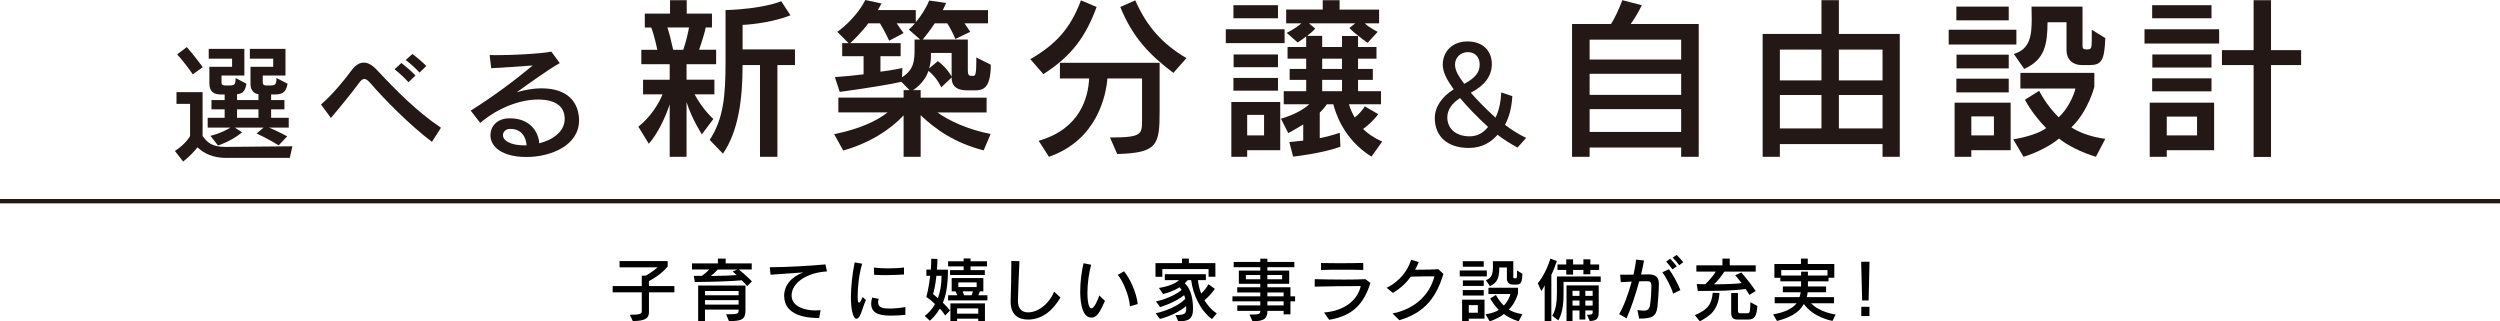 <?xml version="1.0" encoding="UTF-8"?>
<svg id="_レイヤー_2" data-name="レイヤー 2" xmlns="http://www.w3.org/2000/svg" viewBox="0 0 574.55 73.843">
  <defs>
    <style>
      .cls-1 {
        fill: none;
        stroke: #231815;
        stroke-miterlimit: 10;
      }

      .cls-2 {
        fill: #231815;
      }

      .cls-2, .cls-3 {
        stroke-width: 0px;
      }
    </style>
  </defs>
  <g id="_レイヤー_1-2" data-name="レイヤー 1">
    <g>
      <g>
        <g>
          <path class="cls-2" d="m153.907,36.034v-12.038c-1,3.039-2.799,6.799-4.799,9.038l-2.4-3.919c2.919-2.32,4.759-5.439,5.559-7.439h-4.479v-3.359h6.119v-3.559h-6.519v-3.319h3.679c-.4-1.92-.96-4.039-1.4-5.119h-1.479v-3.199h5.799V.04h3.839v3.079h5.799v3.199h-1.44c-.2,1.08-.88,3.319-1.52,5.119h3.919v3.319h-6.799v3.559h6.399v3.359h-4.559c1.88,3.519,4.319,5.679,4.319,5.679l-2.64,3.519s-2.28-3.479-3.52-7.399v12.558h-3.879Zm3.12-24.596c.6-1.72,1.12-3.879,1.32-5.119h-4.959c.4,1.16.92,3.279,1.32,5.119h2.319Zm17.637,24.596V14.957h-4c0,8.119-1.04,15.317-4.519,20.357l-3.04-3.159c3.159-4.879,3.639-9.998,3.639-17.957V2.32c8.839-.28,12.798-2.04,12.798-2.04l2.12,3.24c-5.079,2-10.998,2.2-10.998,2.2v5.639h12.038v3.599h-4.04v21.076h-3.999Z"/>
          <path class="cls-2" d="m226.063,34.554c-6.639-1.68-11.078-4.839-14.478-8.079v9.558h-3.919v-9.518c-3.08,3.319-7.919,6.399-13.878,8.079l-2.08-3.759c5.839-1.2,9.639-2.959,12.278-4.999h-11.318v-3.399h14.998v-1.72h1.36l-1.88-1.92c-1.68.44-7.878,1.48-14.158,2.32l-1.12-3.399c2.24-.16,4.879-.4,6.599-.64v-4.159h-4.919v-2.999h1.48l-2.6-2.6s4.119-2.799,6.439-7.319l3.719.8c-.28.52-.56,1.04-.84,1.52h8.718v2.76c1.16-1.32,2.36-3.199,3.08-4.959l3.879.56c-.24.56-.48,1.12-.76,1.64h10.398v3.039h-5.399c.6.84,1.32,1.96,1.32,1.96l-3.439,1.64c-.44-1.16-1.2-2.6-1.84-3.599h-2.879c-.96,1.44-2.2,3.079-2.759,3.719h10.358v6.999c0,1.32.28,1.36,1.12,1.36.64,0,.84-.08.84-4.239l3.319,1.68c0,5.519-1.88,5.879-3.56,5.879h-1.919c-2,0-3.52-.68-3.52-2.959l-2.399,2.28s-.76-2-2.92-3.799c-1,2.96-3.559,4.439-3.559,4.439h1.76v1.72h15.157v3.399h-11.318c2.719,1.92,6.839,3.879,12.238,4.959l-1.6,3.759Zm-18.757-16.797c2.759-1.76,2.879-3.799,2.879-6.559v-2.12h1.28l-2.6-2.28s.8-.68,1.4-1.44h-4.199c.64.96,1.6,2.24,1.6,2.24l-3.319,1.76s-1.12-2.44-2.12-3.999h-2.68c-1.16,1.64-3.439,3.959-4.159,4.559h11.598v2.999h-4.64v3.559c2.64-.32,5.04-.84,5.04-.84l-.08,2.12Zm11.398-5.599h-4.759v.92c0,.68-.12,1.68-.4,2.64l2-1.68c2.36,1.8,3.16,3.599,3.16,3.599v-5.479Z"/>
          <path class="cls-2" d="m236.789,13.598c5.879-3.399,9.238-7.079,11.638-13.518l3.599,1.52c-2.439,6.639-5.599,11.198-12.238,15.437l-3-3.439Zm18.317,17.997c7.319,0,7.359-.68,7.359-4.079v-9.478h-7.958c-.32,3.799-2.28,14.118-13.438,17.997l-2.359-3.679c9.638-2.76,11.398-10.118,11.598-14.318h-6.719v-3.599h22.916v11.118c0,7.719-.44,9.598-9.758,9.838l-1.64-3.799Zm14.558-14.838c-5.559-4.199-9.398-8.239-12.198-15.157l3.439-1.52c2.719,6.119,6.239,9.998,11.758,13.278l-3,3.399Z"/>
          <path class="cls-2" d="m281.709,9.918v-3.199h13.518v3.199h-13.518Zm4.919,24.596v1.52h-3.64v-12.598h11.238v11.078h-7.599Zm-3.16-30.315V1.2h10.238v3h-10.238Zm0,16.637v-2.919h10.238v2.919h-10.238Zm.04-5.399v-2.919h10.198v2.919h-10.198Zm6.999,10.958h-3.879v4.719h3.879v-4.719Zm24.676,9.598c-6.559-4.079-8.319-10.358-8.759-12.038h-1.479c-.4.6-1.04,1.36-1.64,1.92v5.879c1.56-.32,3.04-.72,4.599-1.24l.16,3.199c-4.2,1.56-10.878,2.28-10.878,2.28l-.88-3.359s1.32-.08,3.2-.32v-3.719c-1.92,1.2-3.439,2-3.439,2l-1.68-3.319c2.759-.8,4.999-1.96,6.519-3.319h-5.879v-3h5.159v-2.6h-3.799v-2.52h3.799v-2.36h-4.279v-2.68h4.279v-2.44c-.92.76-1.959,1.4-1.959,1.4l-2.52-2.2s2.24-1.12,3.36-2.2h-3.479v-3.159h8.398V.04h3.879v2.16h9.079v3.159h-3.28c1,1,2.959,1.96,2.959,1.96l-2.319,2.52s-2.32-1.56-4.199-3.399l1.36-1.08h-10.639l1.44,1.2c-.48.6-1.24,1.2-1.84,1.68h3.439v2.56h4.56v-2.52h3.679v2.52h4.239v2.68h-4.239v2.36h3.399v2.52h-3.399v2.6h5.279v3h-7.359c.24.92.72,2,1.32,3.039.88-.64,1.84-1.76,2.319-2.56l3.08,1.8c-.84,1.2-2.399,2.64-3.479,3.399.92.96,2.64,2.16,4.399,2.88l-2.479,3.479Zm-6.759-22.516h-4.56v2.36h4.56v-2.36Zm0,4.879h-4.56v2.6h4.56v-2.6Z"/>
        </g>
        <g>
          <path class="cls-2" d="m386.364,36.034v-2.12h-21.036v2.12h-4.04V5.519h8.958c.72-1.08,1.8-3.319,2.6-5.479l4.479,1.16c-.76,1.56-1.76,3.239-2.56,4.319h15.637v30.515h-4.04Zm0-26.916h-21.036v4.559h21.036v-4.559Zm0,7.839h-21.036v4.839h21.036v-4.839Zm0,8.119h-21.036v5.239h21.036v-5.239Z"/>
          <path class="cls-2" d="m432.644,36.034v-2.92h-23.596v2.92h-3.959V7.799h13.518V.04h4v7.759h13.998v28.235h-3.959Zm-14.038-24.636h-9.558v7.079h9.558v-7.079Zm0,10.438h-9.558v7.679h9.558v-7.679Zm14.038-10.438h-10.038v7.079h10.038v-7.079Zm0,10.438h-10.038v7.679h10.038v-7.679Z"/>
          <path class="cls-2" d="m447.849,10.238v-3.399h15.558v3.399h-15.558Zm5.199,24.276v1.52h-3.839v-12.438h12.878v10.918h-9.039Zm-3.439-29.835V1.52h12.038v3.159h-12.038Zm0,16.557v-3.159h12.038v3.159h-12.038Zm.04-5.519v-3.159h11.998v3.159h-11.998Zm8.599,11.038h-5.199v4.359h5.199v-4.359Zm23.436,9.278c-3.239-.96-6.759-2.72-8.479-4.199-1.72,1.48-5.039,3.279-8.159,4.199l-2.359-3.999c3.039-.52,6.079-1.44,7.559-2.6-3.28-3.319-4.879-6.519-4.879-6.519l3.28-2.04s1.56,3.239,4.479,6.079c2.04-1.8,3.56-5.119,3.839-6.599h-12.638v-3.599h16.997v3.199s-1.4,5.599-5.279,9.318c1.56,1.04,4.359,2.2,7.799,2.64l-2.16,4.119Zm-3.239-21.076c-2.16,0-3.52-1.36-3.52-3.399v-6.439h-4.359c-.04,5.079-.6,8.599-5.359,10.718l-2.4-3.439c3.72-1.08,4.12-4.199,4.12-7.999,0-.92-.04-1.92-.04-2.88h11.718v9.039c0,.64.24.8,1,.8,1.04,0,1.12-.24,1.12-2.44v-2.08l3.12,1.92c-.2,5.159-.88,6.199-3.64,6.199h-1.759Z"/>
          <path class="cls-2" d="m492.849,9.998v-3.279h17.157v3.279h-17.157Zm5.119,24.516v1.52h-3.919v-12.438h14.798v10.918h-10.878Zm-3.359-30.315V1.2h13.638v3h-13.638Zm0,16.797v-3h13.638v3h-13.638Zm.04-5.479v-2.999h13.598v2.999h-13.598Zm10.278,11.278h-6.959v4.319h6.959v-4.319Zm12.998,9.278V14.957h-7.279v-3.439h7.279V.04h3.999v11.478h6.919v3.439h-6.919v21.116h-3.999Z"/>
        </g>
        <path class="cls-2" d="m348.761,33.91c-1.41-.72-3.36-1.98-4.59-2.94-1.44,1.65-3.51,3.03-6.57,3.03-5.189,0-7.859-2.85-7.859-6.87,0-2.58,1.68-4.95,4.35-6.6-1.38-1.92-2.52-3.78-2.52-5.67,0-2.94,2.13-5.34,5.7-5.34,3.51,0,5.58,2.16,5.58,5.19,0,2.7-1.56,4.89-4.83,6.6,1.29,1.5,3.39,3.66,5.67,5.73.9-1.77,1.26-4.05,1.32-5.79l2.55.84c-.15,2.61-.66,4.65-1.68,6.6,1.35,1.05,3.36,2.31,4.86,3l-1.98,2.22Zm-13.199-11.37c-1.83,1.14-2.94,2.67-2.94,4.44,0,2.37,1.74,4.35,5.13,4.35,1.89,0,3.24-.9,4.229-2.16-2.52-2.31-4.83-4.71-6.419-6.63Zm4.5-7.74c0-1.62-1.05-2.82-2.7-2.82-1.68,0-2.97,1.23-2.97,2.88,0,1.44.96,2.85,2.13,4.41,2.52-1.38,3.54-2.61,3.54-4.47Z"/>
        <g>
          <path class="cls-2" d="m51.93,36.287c-2.94,0-5.1-1.02-6.54-2.43-.75.96-1.95,2.22-3.3,3.27l-1.89-2.43c2.52-1.62,3.48-3.42,3.48-3.42v-7.41h-3.12v-2.7h6v10.08c1.08,1.47,2.07,2.52,5.31,2.52l15.33-.15-.6,2.67h-14.669Zm-7.62-19.199s-1.65-2.46-3.6-4.59l2.22-1.68c2.01,2.31,3.66,4.62,3.66,4.62l-2.28,1.65Zm19.739,16.319s-2.43-1.53-5.07-2.73l1.59-1.35h-6.6l1.68,1.08c-2.64,2.16-5.55,3.03-5.55,3.03l-1.74-2.22s2.43-.54,4.59-1.89h-5.22v-2.25h3.9v-1.95h-3.03v-2.13h3.03v-1.29h-.9c-1.38,0-2.61-.48-2.61-2.52v-3.84h5.22v-1.86h-5.37v-2.25h8.19v6.12h-5.25v1.62c0,.48.27.66.78.66h1.11c1.05,0,1.35-.18,1.35-1.71l2.49,1.32c-.3,1.8-.93,2.28-2.16,2.4v1.35h4.92v-1.38c-.87,0-1.83-.81-1.83-2.25v-4.02h5.22v-1.86h-5.37v-2.25h8.189v6.12h-5.22v1.53c0,.57.3.75.78.75h1.02c1.05,0,1.35-.21,1.35-1.71l2.55,1.32c-.39,2.37-1.68,2.46-3.12,2.46h-.66v1.29h3.06v2.13h-3.06v1.95h4.05v2.25h-4.53c1.71.66,4.17,2.01,4.17,2.01l-1.95,2.07Zm-4.65-8.28h-4.92v1.95h4.92v-1.95Z"/>
          <path class="cls-2" d="m99.27,32.597c-5.01-3.75-11.069-9.9-14.069-13.409-.63-.72-1.08-1.05-1.47-1.05-.42,0-.81.36-1.29,1.02-1.47,2.01-4.29,5.49-6.39,7.95l-2.28-3.09c2.58-2.19,5.55-5.82,6.96-7.77.9-1.26,1.86-1.86,2.88-1.86.96,0,1.98.57,3.03,1.71,4.47,4.8,9.3,9.63,14.699,13.259l-2.07,3.24Zm-5.4-13.709c-.93-1.02-2.07-2.07-3.18-2.97l1.56-1.44c1.11.87,2.28,1.86,3.24,2.88l-1.62,1.53Zm2.55-2.22c-.93-.99-2.01-1.98-3.18-2.88l1.53-1.38c1.14.84,2.25,1.8,3.209,2.76l-1.56,1.5Z"/>
          <path class="cls-2" d="m117.27,27.197c4.29,0,6.45,2.82,6.66,5.73,2.91-.69,5.85-2.58,5.85-5.61,0-2.76-1.98-4.44-6.12-4.44-3.87,0-8.97,1.68-13.29,5.37l-2.19-2.82c5.25-3.3,10.02-6.87,14.25-10.38-3,.24-6.96.48-9.54.63l-.36-3.03c.45,0,.99.03,1.53.03,3.93,0,9.989-.3,12.659-.81l1.92,2.64c-2.61,1.44-6.99,4.62-9.87,6.69,2.07-.6,3.96-.9,5.67-.9,6.57,0,8.64,3.78,8.64,7.38,0,5.73-6.45,8.4-12.089,8.4-5.61,0-8.28-2.34-8.28-5.01,0-1.92,1.41-3.78,4.17-3.87h.39Zm3.75,6.21c-.12-1.83-1.11-3.78-3.72-3.78h-.18c-.9.03-1.53.69-1.53,1.44,0,1.35,1.98,2.34,4.86,2.34h.57Z"/>
        </g>
      </g>
      <g>
        <path class="cls-3" d="m149.142,67.185v4.546c0,1.409-.88,2.049-3.713,2.049l-.673-1.441c2.434,0,2.737-.224,2.737-.864v-4.29h-6.69v-1.441h6.69v-2.385h.864c.592-.304,1.648-.928,2.77-1.921h-8.74v-1.441h11.061v1.265c-1.553,1.841-3.713,3.041-4.321,3.345l.016,1.136h5.843v1.441h-5.843Z"/>
        <path class="cls-3" d="m171.72,65.76c-.4-.496-.864-.96-1.249-1.344-2.145.192-5.25.336-10.788.4l-.24-1.409h1.841c.576-.4,1.297-.992,1.713-1.473h-3.97v-1.393h5.954v-1.104h1.793v1.104h5.986v1.393h-2.961c.561.464,1.825,1.537,3.009,2.721l-1.088,1.104Zm-4.834,6.467c2.801,0,2.865-.096,2.865-1.072h-7.731v2.689h-1.568v-8.227h10.868v5.73c0,2.065-.864,2.449-3.793,2.449l-.641-1.569Zm2.865-5.346h-7.731v.976h7.731v-.976Zm0,2.097h-7.731v1.024h7.731v-1.024Zm-4.786-7.043c-.432.496-1.104,1.12-1.616,1.489,2.688-.032,4.449-.08,5.97-.208-.464-.432-.928-.816-.928-.816l1.056-.464h-4.481Z"/>
        <path class="cls-3" d="m188.263,73.091c-2.513,0-8.051-.368-8.051-5.138,0-2.321,1.664-4.386,4.418-5.346-2.481.16-5.667.384-7.539.528l-.177-1.729h.705c2.944,0,8.787-.32,12.084-.64l.353,1.617c-4.594.24-8.131,2.625-8.131,5.506,0,2.641,3.153,3.457,5.474,3.457.385,0,.784-.032,1.185-.064l-.32,1.809Z"/>
        <path class="cls-3" d="m198.996,68.929c-.624,1.441-.961,2.881-1.408,3.682-.24.432-.497.64-.736.64-.785,0-1.297-2.033-1.297-4.946,0-2.337.304-5.186.864-8.003l1.729.304c-.8,2.593-1.04,5.762-1.04,7.427,0,1.088.08,1.521.32,1.521.16,0,.416-.32.816-1.297l.752.672Zm9.075,3.425c-.96.112-2.032.176-3.041.176-1.856,0-4.817,0-4.817-2.737,0-.432.08-.896.239-1.409l1.505.304c-.112.272-.16.528-.16.768,0,1.297,1.232,1.457,2.674,1.457,1.104,0,2.433-.128,3.601-.352v1.793Zm-.319-9.268c-1.409.08-2.865.144-4.258.144-.896,0-1.777-.016-2.609-.08l-.048-1.665c.849.128,2.064.192,3.297.192,1.297,0,2.609-.064,3.618-.208v1.617Z"/>
        <path class="cls-3" d="m217.22,72.515s-.416-.752-1.216-1.601c-.688,1.136-1.457,2.049-2.306,2.801l-1.168-1.104c.88-.704,1.729-1.553,2.353-2.737-.592-.576-1.28-1.169-1.984-1.617,0,0,.561-2.033.88-4.866h-.88v-1.425h1.024c.063-.816.096-1.633.096-2.497l1.425.032c0,.896-.048,1.697-.128,2.465h2.545c0,3.441-.416,5.826-1.169,7.603,1.104,1.072,1.633,1.777,1.633,1.777l-1.104,1.168Zm-2.017-9.124c-.208,2.033-.544,3.489-.769,4.178.368.288.753.64,1.104.96.528-1.377.849-3.089.849-5.138h-1.185Zm3.138-.192v-1.12h3.121v-.848h-3.569v-1.185h3.569v-.64h1.585v.64h3.777v1.185h-3.777v.848h3.281v1.12h-7.987Zm-.448,5.842v-1.185h2.129c-.16-.304-.368-.736-.416-.896h-.896v-3.057h7.282v3.057h-.8s-.145.464-.353.896h2.081v1.185h-9.027Zm6.931,4.802v-.608h-4.866v.608h-1.536v-4.114h7.938v4.114h-1.536Zm0-2.961h-4.866v1.201h4.866v-1.201Zm-.368-5.986h-4.21v1.072h4.21v-1.072Zm-3.218,2.065c.064.24.208.608.32.896h1.729c.129-.256.257-.656.305-.896h-2.354Z"/>
        <path class="cls-3" d="m243.704,68.369c-1.488,2.561-3.857,5.074-7.491,5.074-2.049,0-3.953-.992-3.953-4.114v-.192c.063-2.113.16-5.122.16-8.099v-1.072l1.872.064c-.191,3.313-.271,6.867-.352,8.996v.176c0,1.681.848,2.593,2.337,2.593.336,0,.704-.048,1.104-.144,1.744-.416,3.857-2.081,4.882-4.626l1.44,1.345Z"/>
        <path class="cls-3" d="m253.941,69.153c-1.216,2.737-1.889,3.842-3.121,3.842-2.433,0-2.561-4.61-2.561-6.018,0-2.065.271-4.402.752-6.483l1.761.352c-.528,1.889-.864,4.402-.864,6.483,0,1.201.144,3.537.928,3.537.641,0,1.489-1.985,1.81-2.961l1.296,1.249Zm5.746,1.248c-.144-2.225-1.521-5.762-2.816-7.235l1.456-.816c1.425,1.729,2.833,4.898,3.153,7.523l-1.793.528Z"/>
        <path class="cls-3" d="m277.752,63.599v-1.761h-10.628v1.777h-1.569v-3.137h6.099v-1.04h1.568v1.04h6.099v3.121h-1.568Zm.769,9.732c-2.705-2.033-4.306-5.554-4.771-8.948h-.8c-.192.24-.416.48-.673.72.833.752,1.905,2.337,1.905,5.906,0,2.465-1.249,2.833-3.394,2.833l-.641-1.441h.24c1.793,0,2.226-.352,2.226-1.393,0-.24,0-.464-.017-.672-2.545,2.177-6.034,2.961-6.034,2.961l-.96-1.297s4.465-.912,6.786-3.313c-.063-.32-.16-.608-.24-.864-2.192,1.777-5.521,2.753-5.521,2.753l-.961-1.297s3.617-.736,5.906-2.657c-.191-.272-.352-.464-.479-.608-1.057.672-2.369,1.217-3.794,1.553l-.961-1.393c2.113-.32,3.858-1.04,4.626-1.793h-3.265v-1.361h9.428v1.361h-1.825c.112,1.024.353,2.081.753,3.089.624-.576,1.2-1.329,1.696-2.145l1.457,1.072c-.785,1.056-1.553,1.905-2.401,2.609.704,1.169,1.616,2.209,2.833,3.041l-1.12,1.281Z"/>
        <path class="cls-3" d="m295,72.243v-.8h-3.729c0,1.537-.496,2.401-3.41,2.401l-.704-1.553h.561c1.648,0,1.921-.16,1.921-.848h-5.282v-1.264h5.282v-.928h-6.402v-1.152h6.402v-.88h-5.299v-1.201h5.299v-.8h-4.931v-3.025h4.931v-.784h-6.114v-1.216h6.114v-.752h1.633v.752h6.194v1.216h-6.194v.784h5.01v3.025h-5.01v.8h5.298v2.081h1.072v1.152h-1.072v2.993h-1.568Zm-5.362-9.044h-3.313v.976h3.313v-.976Zm5.025,0h-3.393v.976h3.393v-.976Zm.337,4.018h-3.729v.88h3.729v-.88Zm0,2.033h-3.729v.928h3.729v-.928Z"/>
        <path class="cls-3" d="m304.292,71.826c4.866-.416,7.731-2.945,8.436-6.082-2.497,0-8.34.048-10.58.128v-1.713c1.904.048,4.434.096,6.786.096,1.857,0,3.602-.032,4.851-.096l1.168.864c-1.456,4.61-3.905,7.571-9.476,8.467l-1.185-1.665Zm9.012-9.78c-1.104-.048-2.945-.064-4.802-.064-1.841,0-3.714.016-4.898.064v-1.601c1.009.032,2.497.048,4.034.048,2.112,0,4.354-.032,5.666-.064v1.617Z"/>
        <path class="cls-3" d="m320.035,72.051c5.507-1.136,8.596-4.594,9.62-8.531-.4-.016-.832-.016-1.297-.016-1.344,0-2.849.048-4.129.08-1.024,1.425-2.369,2.705-4.114,3.73l-1.44-1.169c3.073-1.505,4.93-4.082,5.618-6.435l1.761.512c-.24.592-.512,1.184-.832,1.761h.832c1.489,0,3.17-.032,4.514-.112l1.169,1.104c-1.585,4.994-3.97,8.82-10.148,10.612l-1.553-1.537Z"/>
        <path class="cls-3" d="m335.476,63.519v-1.361h6.226v1.361h-6.226Zm2.08,9.716v.608h-1.536v-4.978h5.154v4.37h-3.618Zm-1.376-11.941v-1.265h4.817v1.265h-4.817Zm0,6.627v-1.265h4.817v1.265h-4.817Zm.016-2.209v-1.265h4.802v1.265h-4.802Zm3.441,4.418h-2.081v1.745h2.081v-1.745Zm9.38,3.714c-1.297-.384-2.705-1.088-3.394-1.681-.688.592-2.017,1.313-3.266,1.681l-.944-1.601c1.217-.208,2.434-.576,3.025-1.04-1.312-1.329-1.952-2.609-1.952-2.609l1.312-.816s.624,1.297,1.792,2.433c.816-.72,1.425-2.049,1.537-2.641h-5.059v-1.441h6.803v1.281s-.56,2.241-2.112,3.729c.624.416,1.744.88,3.121,1.056l-.864,1.649Zm-1.297-8.435c-.864,0-1.408-.544-1.408-1.361v-2.577h-1.745c-.016,2.033-.239,3.441-2.145,4.29l-.96-1.377c1.488-.432,1.648-1.681,1.648-3.201,0-.368-.017-.768-.017-1.152h4.69v3.617c0,.256.096.32.4.32.416,0,.448-.096.448-.976v-.832l1.248.768c-.08,2.065-.352,2.481-1.456,2.481h-.705Z"/>
        <path class="cls-3" d="m354.996,73.843v-8.275c-.368.768-.769,1.328-.769,1.328l-.816-1.793c1.168-1.345,2.337-3.761,2.897-5.666l1.488.56c-.368,1.056-.801,2.257-1.265,3.153v10.692h-1.536Zm4.338-9.06v2.785c0,1.585-.097,4.194-1.201,6.066l-1.393-1.072c1.009-1.553,1.072-3.986,1.072-5.346v-3.681h10.068v1.248h-8.547Zm6.162-2.753v1.008h-1.601v-1.008h-2.369v1.072h-1.568v-1.072h-2.017v-1.248h2.017v-1.185h1.568v1.185h2.369v-1.185h1.601v1.185h2.017v1.248h-2.017Zm-.784,10.308c1.136,0,1.312-.112,1.312-.528v-.464h-1.681v2.097h-1.345v-2.097h-1.601v2.497h-1.377v-8.259h7.396v6.227c0,1.681-.784,1.905-2.065,1.969l-.64-1.441Zm-1.713-5.506h-1.601v1.169h1.601v-1.169Zm0,2.241h-1.601v1.168h1.601v-1.168Zm3.025-2.241h-1.681v1.169h1.681v-1.169Zm0,2.241h-1.681v1.168h1.681v-1.168Z"/>
        <path class="cls-3" d="m376.309,71.25c.561.08,1.041.144,1.441.144.816,0,1.312-.272,1.456-1.248.208-1.329.32-3.249.32-4.242v-.304c-.032-.832-.336-.976-1.057-.976-.32,0-.96.016-1.744.032-.864,3.169-1.985,6.483-2.913,8.499l-1.697-.976c1.009-1.665,2.097-4.562,2.881-7.459-.864.032-1.76.08-2.513.128l-.144-1.729c.319.016.704.016,1.136.016.608,0,1.265,0,1.938-.016.271-1.232.496-2.417.592-3.457l1.825.208c-.16.96-.4,2.065-.688,3.217.672-.016,1.265-.016,1.681-.032h.063c1.345,0,2.354.48,2.354,2.081,0,1.633-.208,4.354-.32,5.33-.272,2.241-1.169,2.753-4.21,2.753l-.4-1.969Zm8.212-3.778c-.4-1.409-1.601-3.729-2.465-4.898l1.504-.704c.929,1.281,2.049,3.281,2.626,4.802l-1.665.8Zm-.145-5.554c-.416-.592-.944-1.248-1.456-1.793l.928-.656c.528.528,1.057,1.12,1.505,1.729l-.977.72Zm1.537-.96c-.4-.592-.929-1.185-1.488-1.761l.912-.608c.544.528,1.057,1.104,1.505,1.681l-.929.688Z"/>
        <path class="cls-3" d="m389.507,72.419c2.594-1.088,3.874-2.209,4.114-5.138l1.553.064c-.288,3.986-2.226,5.282-4.53,6.499l-1.137-1.425Zm12.533-4.642c-.271-.48-.56-.944-.864-1.361-3.089.416-6.259.448-10.996.448l-.24-1.585c.704.016,1.312.032,1.953.048.944-.896,2.017-2.161,2.433-2.913h-4.466v-1.441h5.986v-1.537h1.681v1.537h5.971v1.441h-7.203c-.4.704-1.425,1.985-2.369,2.929,3.105-.016,5.202-.128,6.339-.272-.801-1.072-1.473-1.809-1.473-1.809l1.393-.64s1.648,1.809,3.313,4.258l-1.457.896Zm-2.625,5.666c-.864,0-1.553-.208-1.553-1.585v-4.514h1.553v4.098c0,.336.096.56.641.56h1.265c.848,0,.88-.032.96-2.545l1.601.864c-.176,2.321-.624,3.121-2.145,3.121h-2.321Z"/>
        <path class="cls-3" d="m421.145,73.747s-4.338-.704-6.578-3.89c-1.104,2.065-3.41,3.201-6.179,3.906l-.896-1.521c2.48-.4,4.434-1.281,5.41-2.545h-5.042v-1.409h5.698c.128-.336.224-.752.272-1.12h-4.098v-1.328h4.193v-1.185h-4.77v-.816h-1.361v-3.169h6.099v-1.232h1.568v1.232h6.099v3.153h-1.328v.832h-4.738v1.185h4.178v1.328h-4.241c-.032.368-.097.784-.208,1.12h6.274v1.409h-5.267c2.017,2.145,5.635,2.577,5.635,2.577l-.721,1.473Zm-1.152-11.685h-10.628v1.264h4.562v-.896h1.568v.896h4.498v-1.264Z"/>
        <path class="cls-3" d="m427.958,69.057l-.225-8.9h1.921l-.208,8.9h-1.488Zm-.192,3.585v-2.129h1.873v2.129h-1.873Z"/>
      </g>
      <line class="cls-1" x1="574.55" y1="46.235" y2="46.235"/>
    </g>
  </g>
</svg>